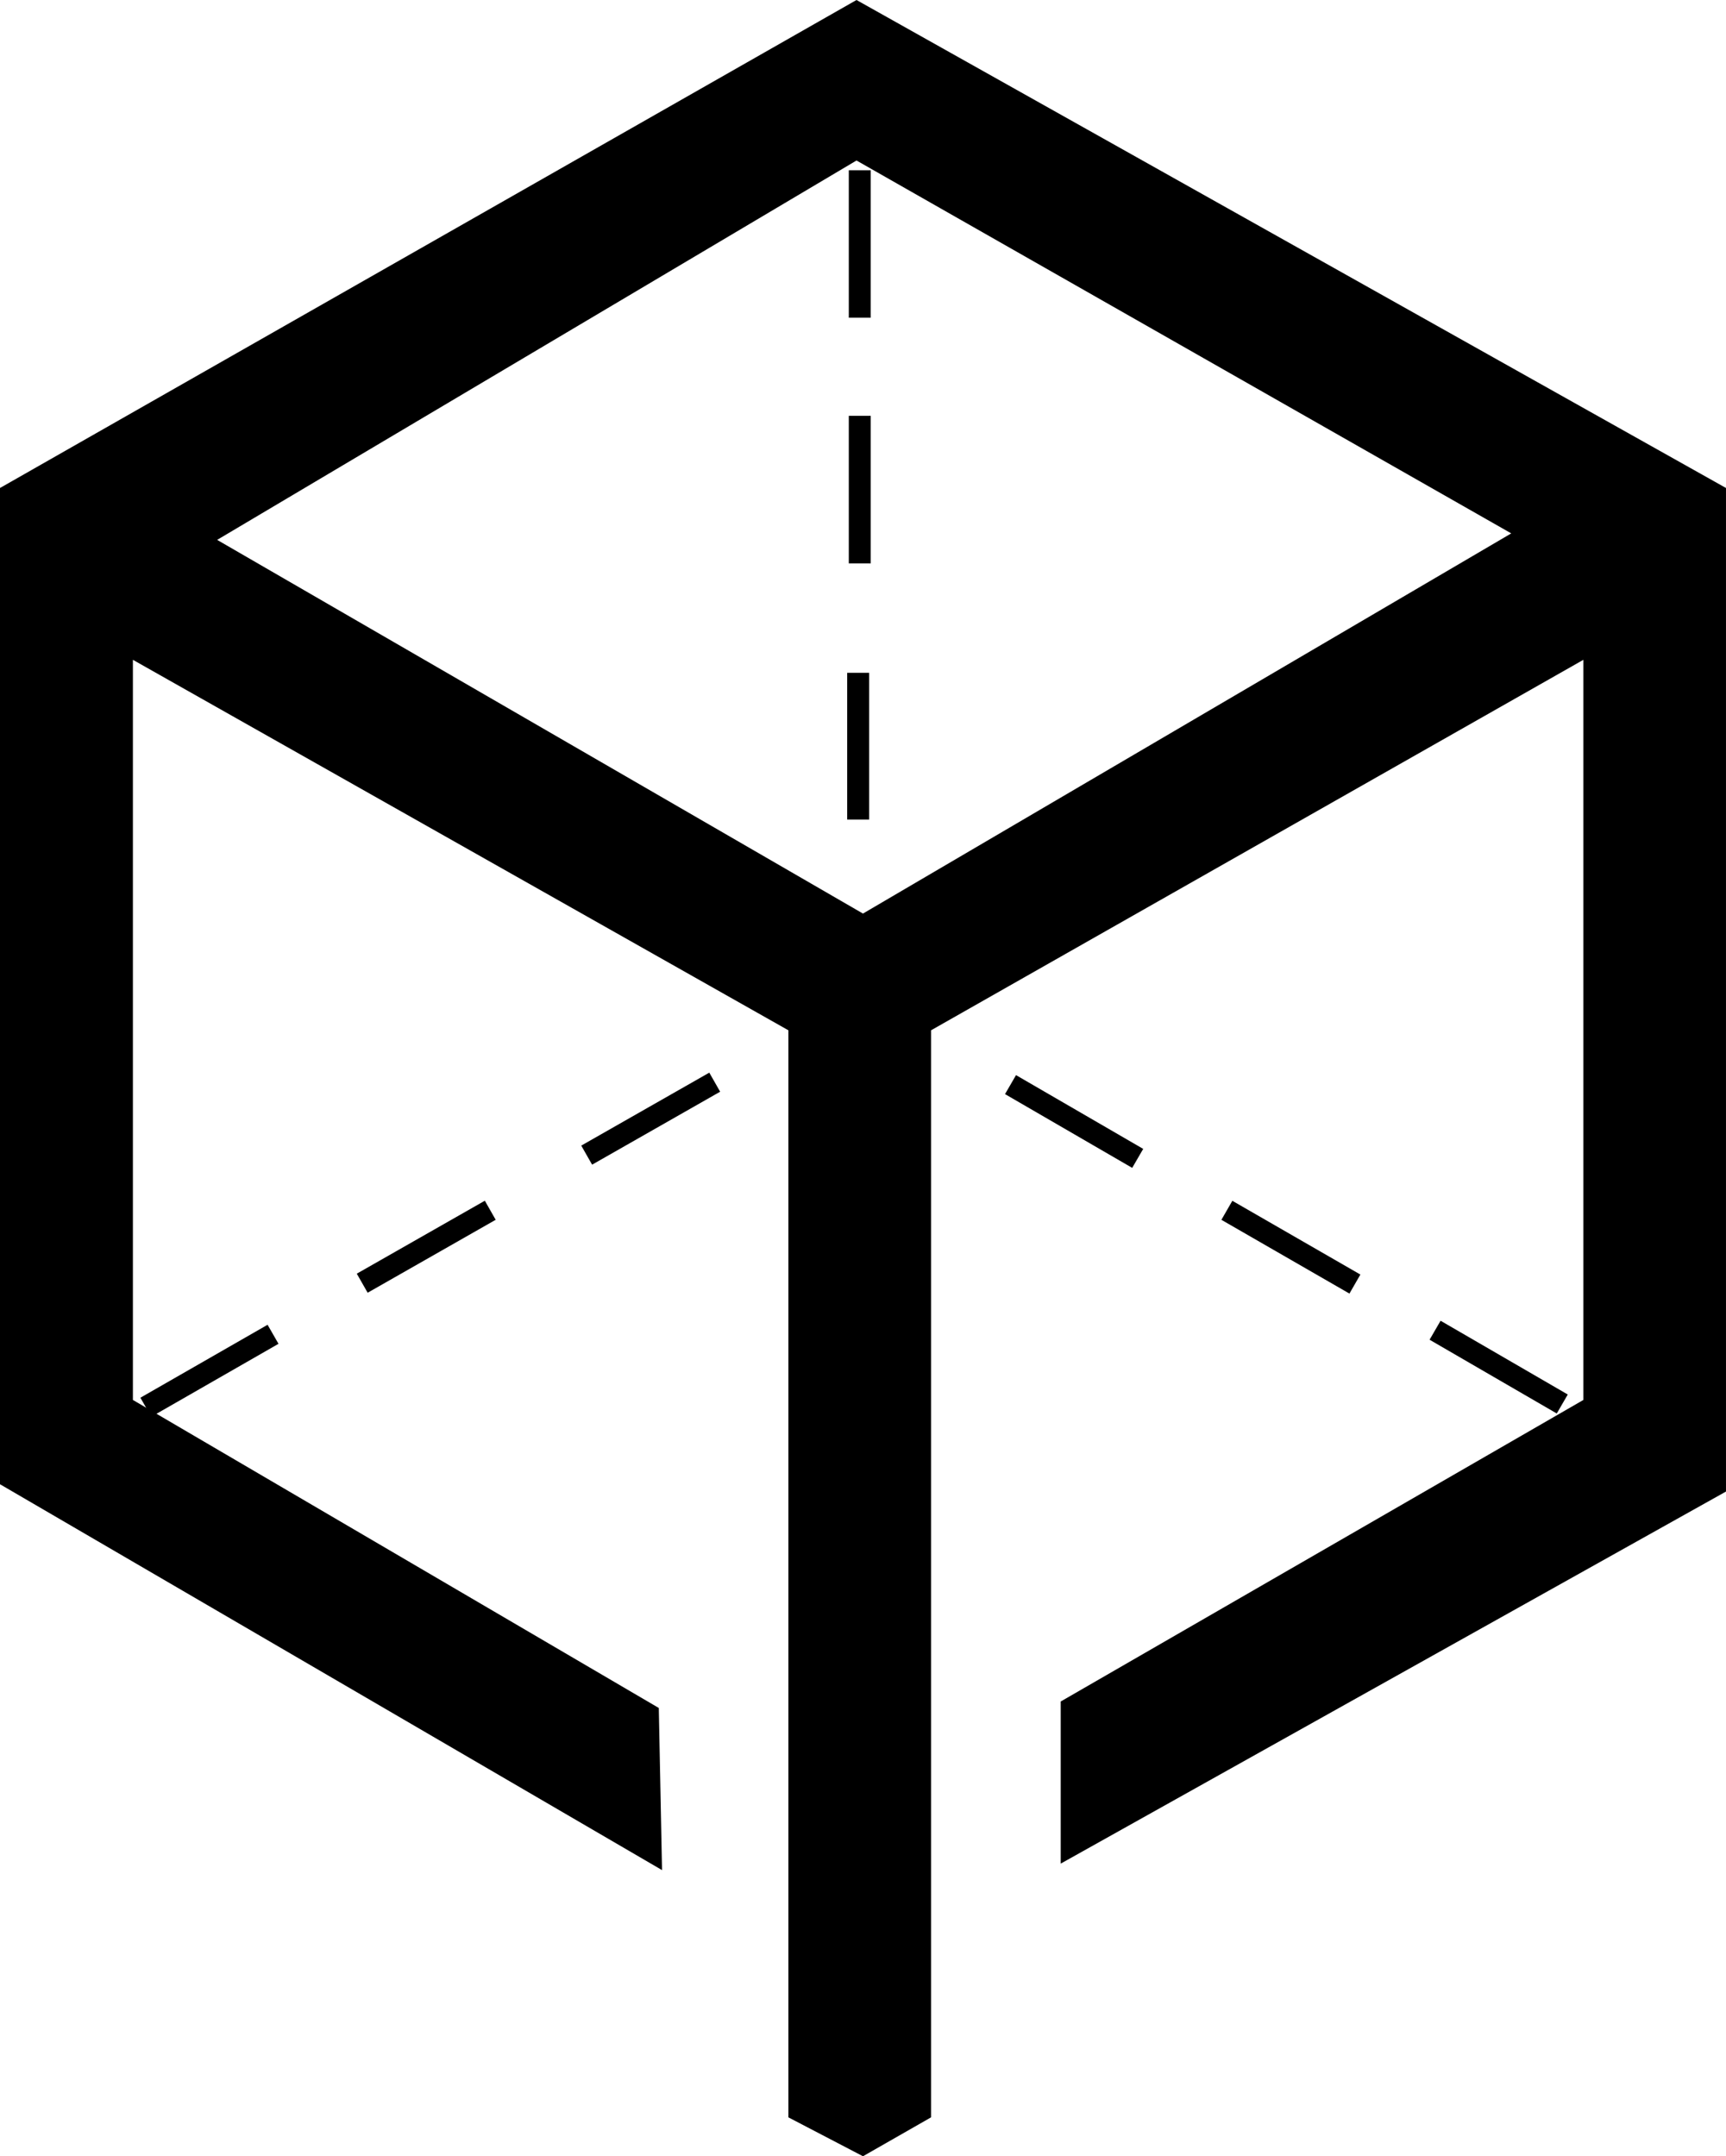 <svg xmlns="http://www.w3.org/2000/svg" viewBox="0 0 1601.35 2000"><g transform="translate(-195.41)"><path d="M330.73,1305.27l118-67.67m1196.12,64.66-118-68.42" fill="none" stroke="#000" stroke-miterlimit="10" stroke-width="20.35"/><path d="M990.06,0L195.41,452.63v924.06l614.22,357.9-3-150.38L318.71,1298.5V612L926.87,955.64V1963.92l69.2,36.08,63.15-36.09V955.64L1664.44,612V1298.5l-484.92,279.7v150.37l617.23-345.11V452.63Zm6,847.37L396.88,500.76,990.06,148.87l607.46,345.87Z"/><path d="M531.47,1190.22l118.79-67.67m89.46-51.12,118.79-67.67m133.07-243.6V624.06m1.5-101.5V385.71m0-91V157.9m257.87,916.54-118-68.42m319.52,185-118.79-68.42" fill="none" stroke="#000" stroke-miterlimit="10" stroke-width="20.35"/></g></svg>